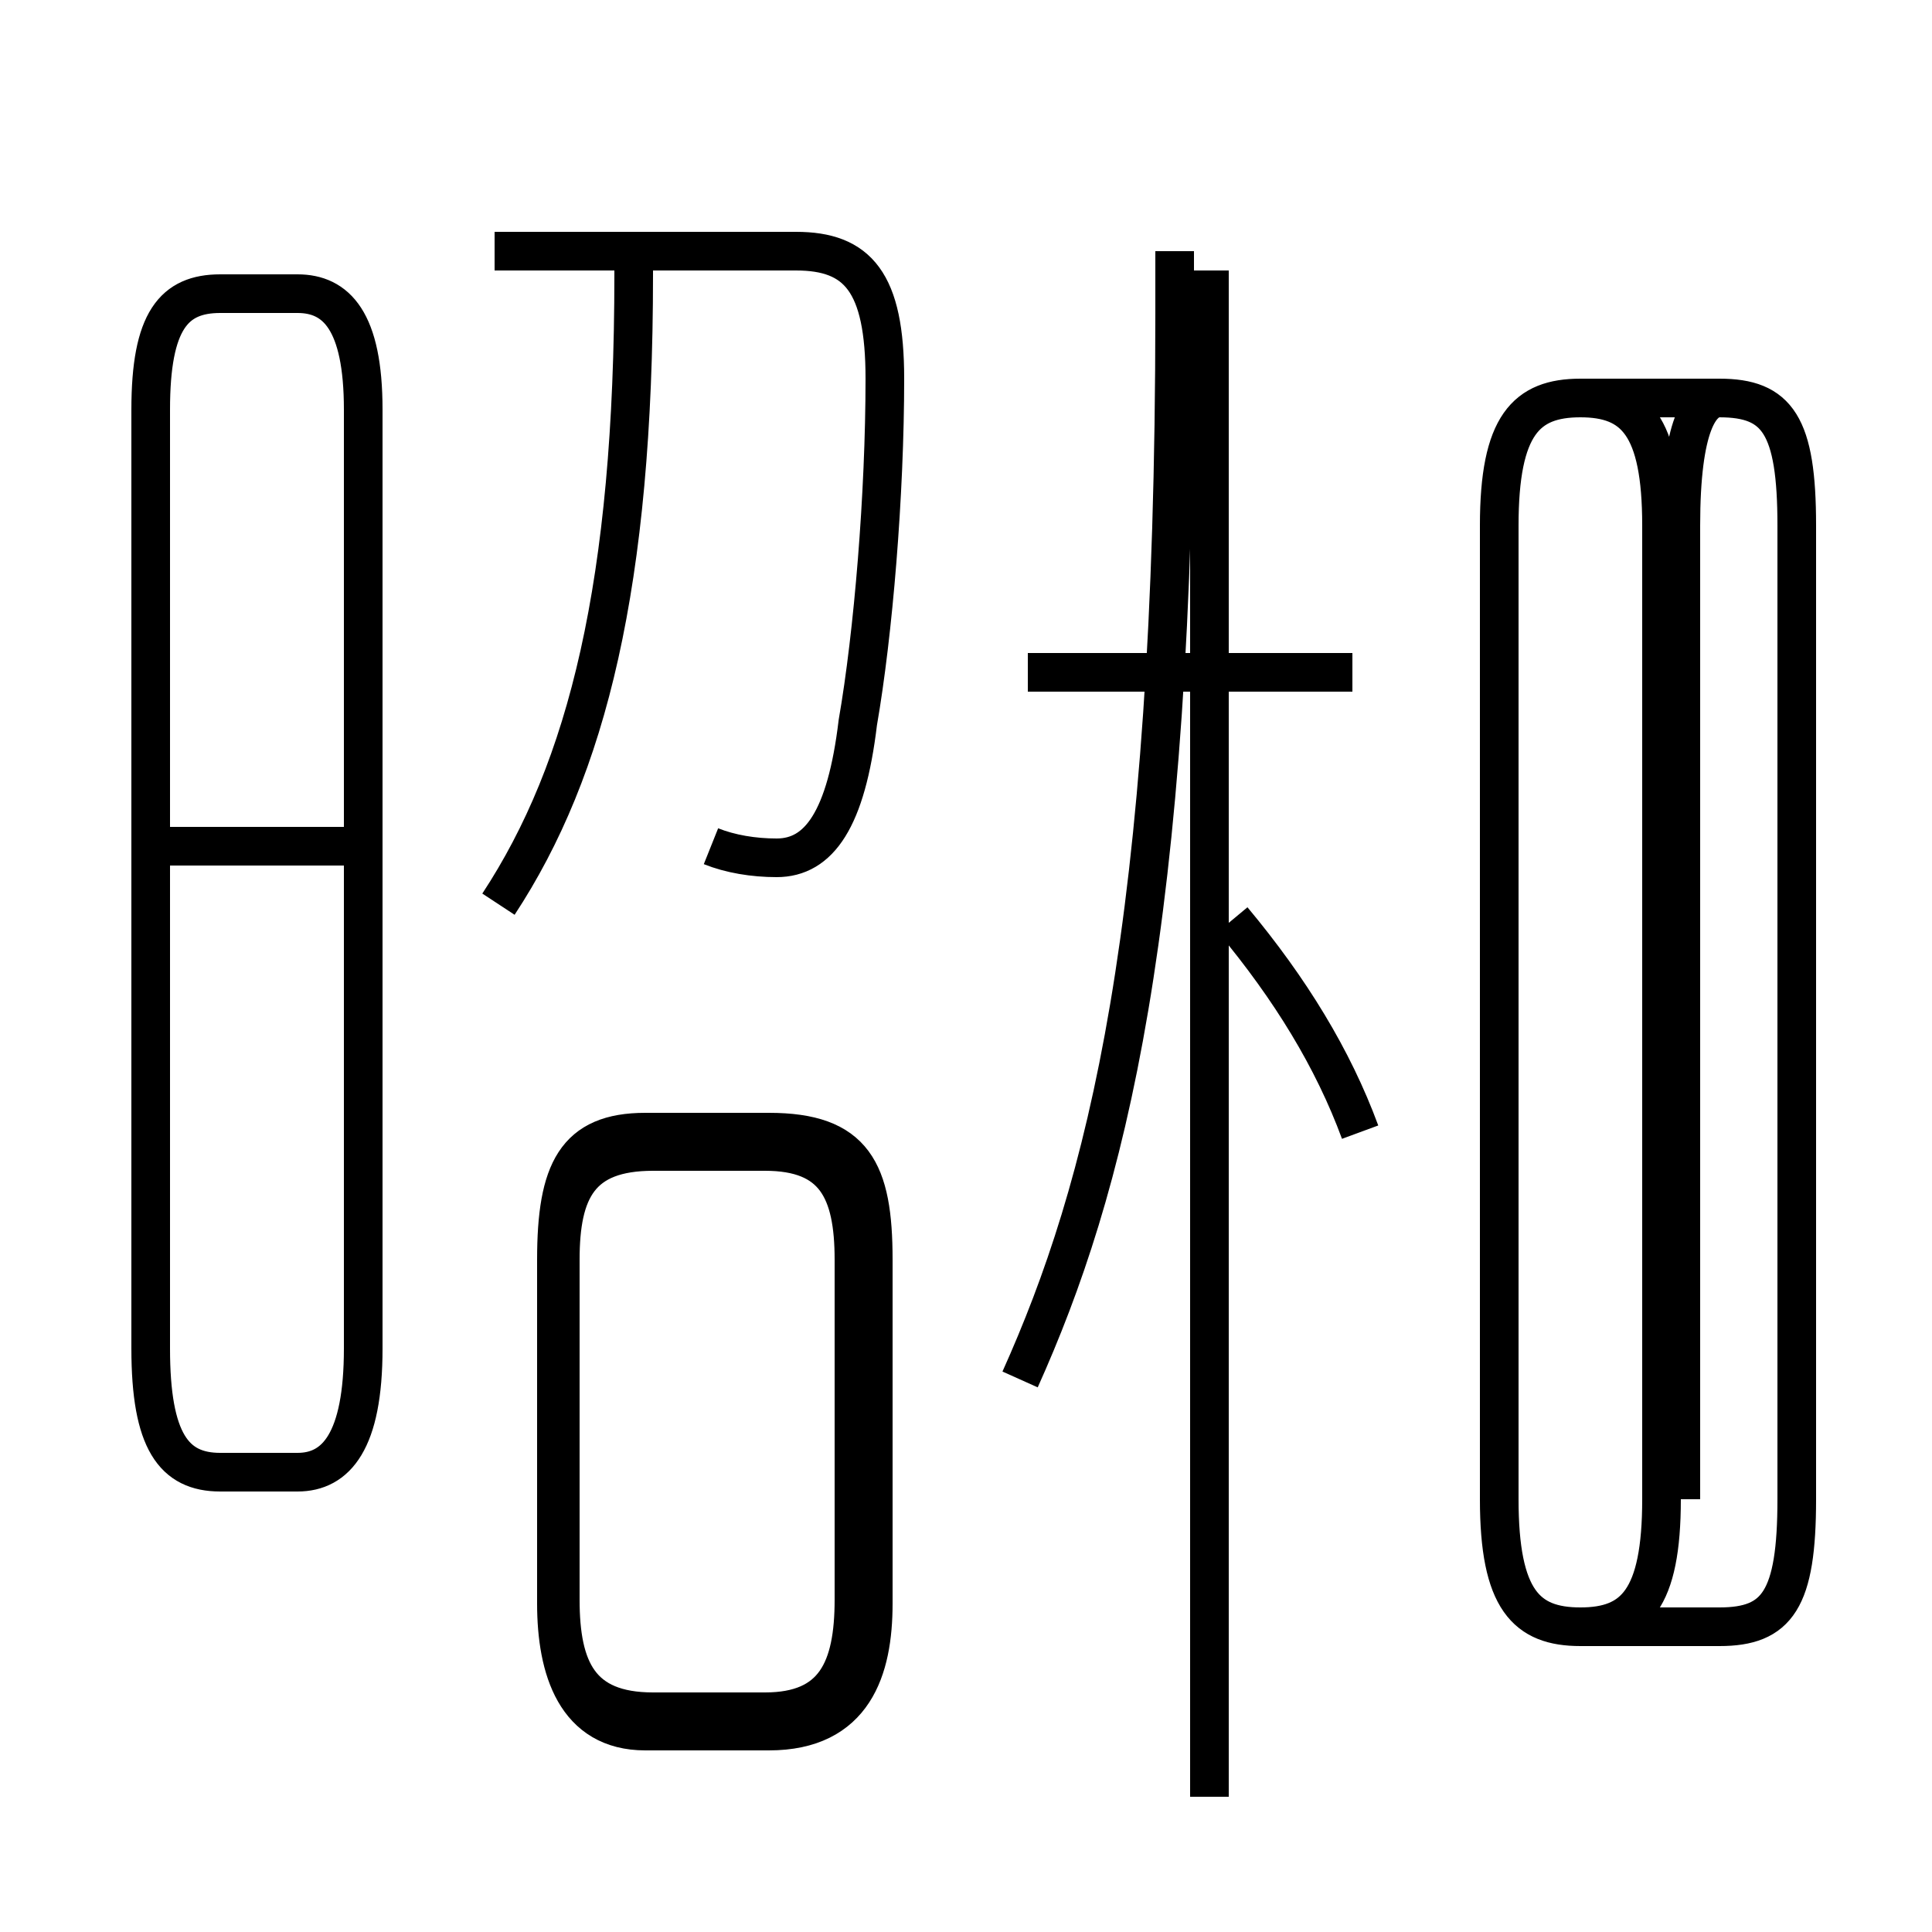 <?xml version='1.0' encoding='utf8'?>
<svg viewBox="0.0 -6.0 50.0 50.0" version="1.1" xmlns="http://www.w3.org/2000/svg">
<rect x="0.0" y="-6.0" width="50.0" height="50.0" fill="#808080" stroke="none"/>
<rect x="-1000" y="-1000" width="2000" height="2000" stroke="white" fill="white"/>
<g style="fill:white;stroke:#000000;  stroke-width:1">
<path d="M 26.4 -8.3 C 28.6 -13.2 30.4 -19.9 30.4 -35.9 L 30.4 -37.5 M 16.7 0.8 L 19.9 0.8 C 22.1 0.8 22.6 -0.8 22.6 -2.5 L 22.6 -11.4 C 22.6 -13.7 22.1 -14.7 19.9 -14.7 L 16.7 -14.7 C 14.9 -14.7 14.4 -13.7 14.4 -11.4 L 14.4 -2.5 C 14.4 -0.8 14.9 0.8 16.7 0.8 Z M 9.4 -9.1 L 9.4 -33.4 C 9.4 -35.7 8.7 -36.4 7.7 -36.4 L 5.7 -36.4 C 4.5 -36.4 3.9 -35.7 3.9 -33.4 L 3.9 -9.1 C 3.9 -6.7 4.5 -5.9 5.7 -5.9 L 7.7 -5.9 C 8.7 -5.9 9.4 -6.7 9.4 -9.1 Z M 22.1 -2.6 L 22.1 -11.4 C 22.1 -13.2 21.6 -14.2 19.8 -14.2 L 16.9 -14.2 C 15.0 -14.2 14.5 -13.2 14.5 -11.4 L 14.5 -2.6 C 14.5 -0.8 15.0 0.3 16.9 0.3 L 19.8 0.3 C 21.6 0.3 22.1 -0.8 22.1 -2.6 Z M 9.7 -22.1 L 3.8 -22.1 M 31.3 2.5 L 31.3 -37.0 M 12.9 -20.6 C 15.2 -24.1 16.4 -28.9 16.4 -36.9 L 16.4 -37.5 M 35.2 -14.7 C 34.5 -16.6 33.4 -18.4 31.9 -20.2 M 18.4 -22.1 C 18.9 -21.9 19.5 -21.8 20.1 -21.8 C 21.2 -21.8 21.9 -22.8 22.2 -25.3 C 22.6 -27.6 22.9 -31.2 22.9 -34.2 C 22.9 -36.7 22.2 -37.5 20.6 -37.5 L 12.8 -37.5 M 35.0 -26.6 L 26.6 -26.6 M 43.5 -5.2 L 43.5 -30.4 C 43.5 -33.0 44.0 -33.7 44.5 -33.7 L 40.9 -33.7 C 42.3 -33.7 43.0 -33.0 43.0 -30.4 L 43.0 -5.2 C 43.0 -2.6 42.3 -1.9 40.9 -1.9 L 40.9 -1.9 C 39.5 -1.9 38.8 -2.6 38.8 -5.2 L 38.8 -30.4 C 38.8 -33.0 39.5 -33.7 40.9 -33.7 L 44.5 -33.7 C 46.0 -33.7 46.5 -33.0 46.5 -30.4 L 46.5 -5.2 C 46.5 -2.6 46.0 -1.9 44.5 -1.9 L 40.9 -1.9" transform="translate(0.0, 38.0)" />
</g>
</svg>